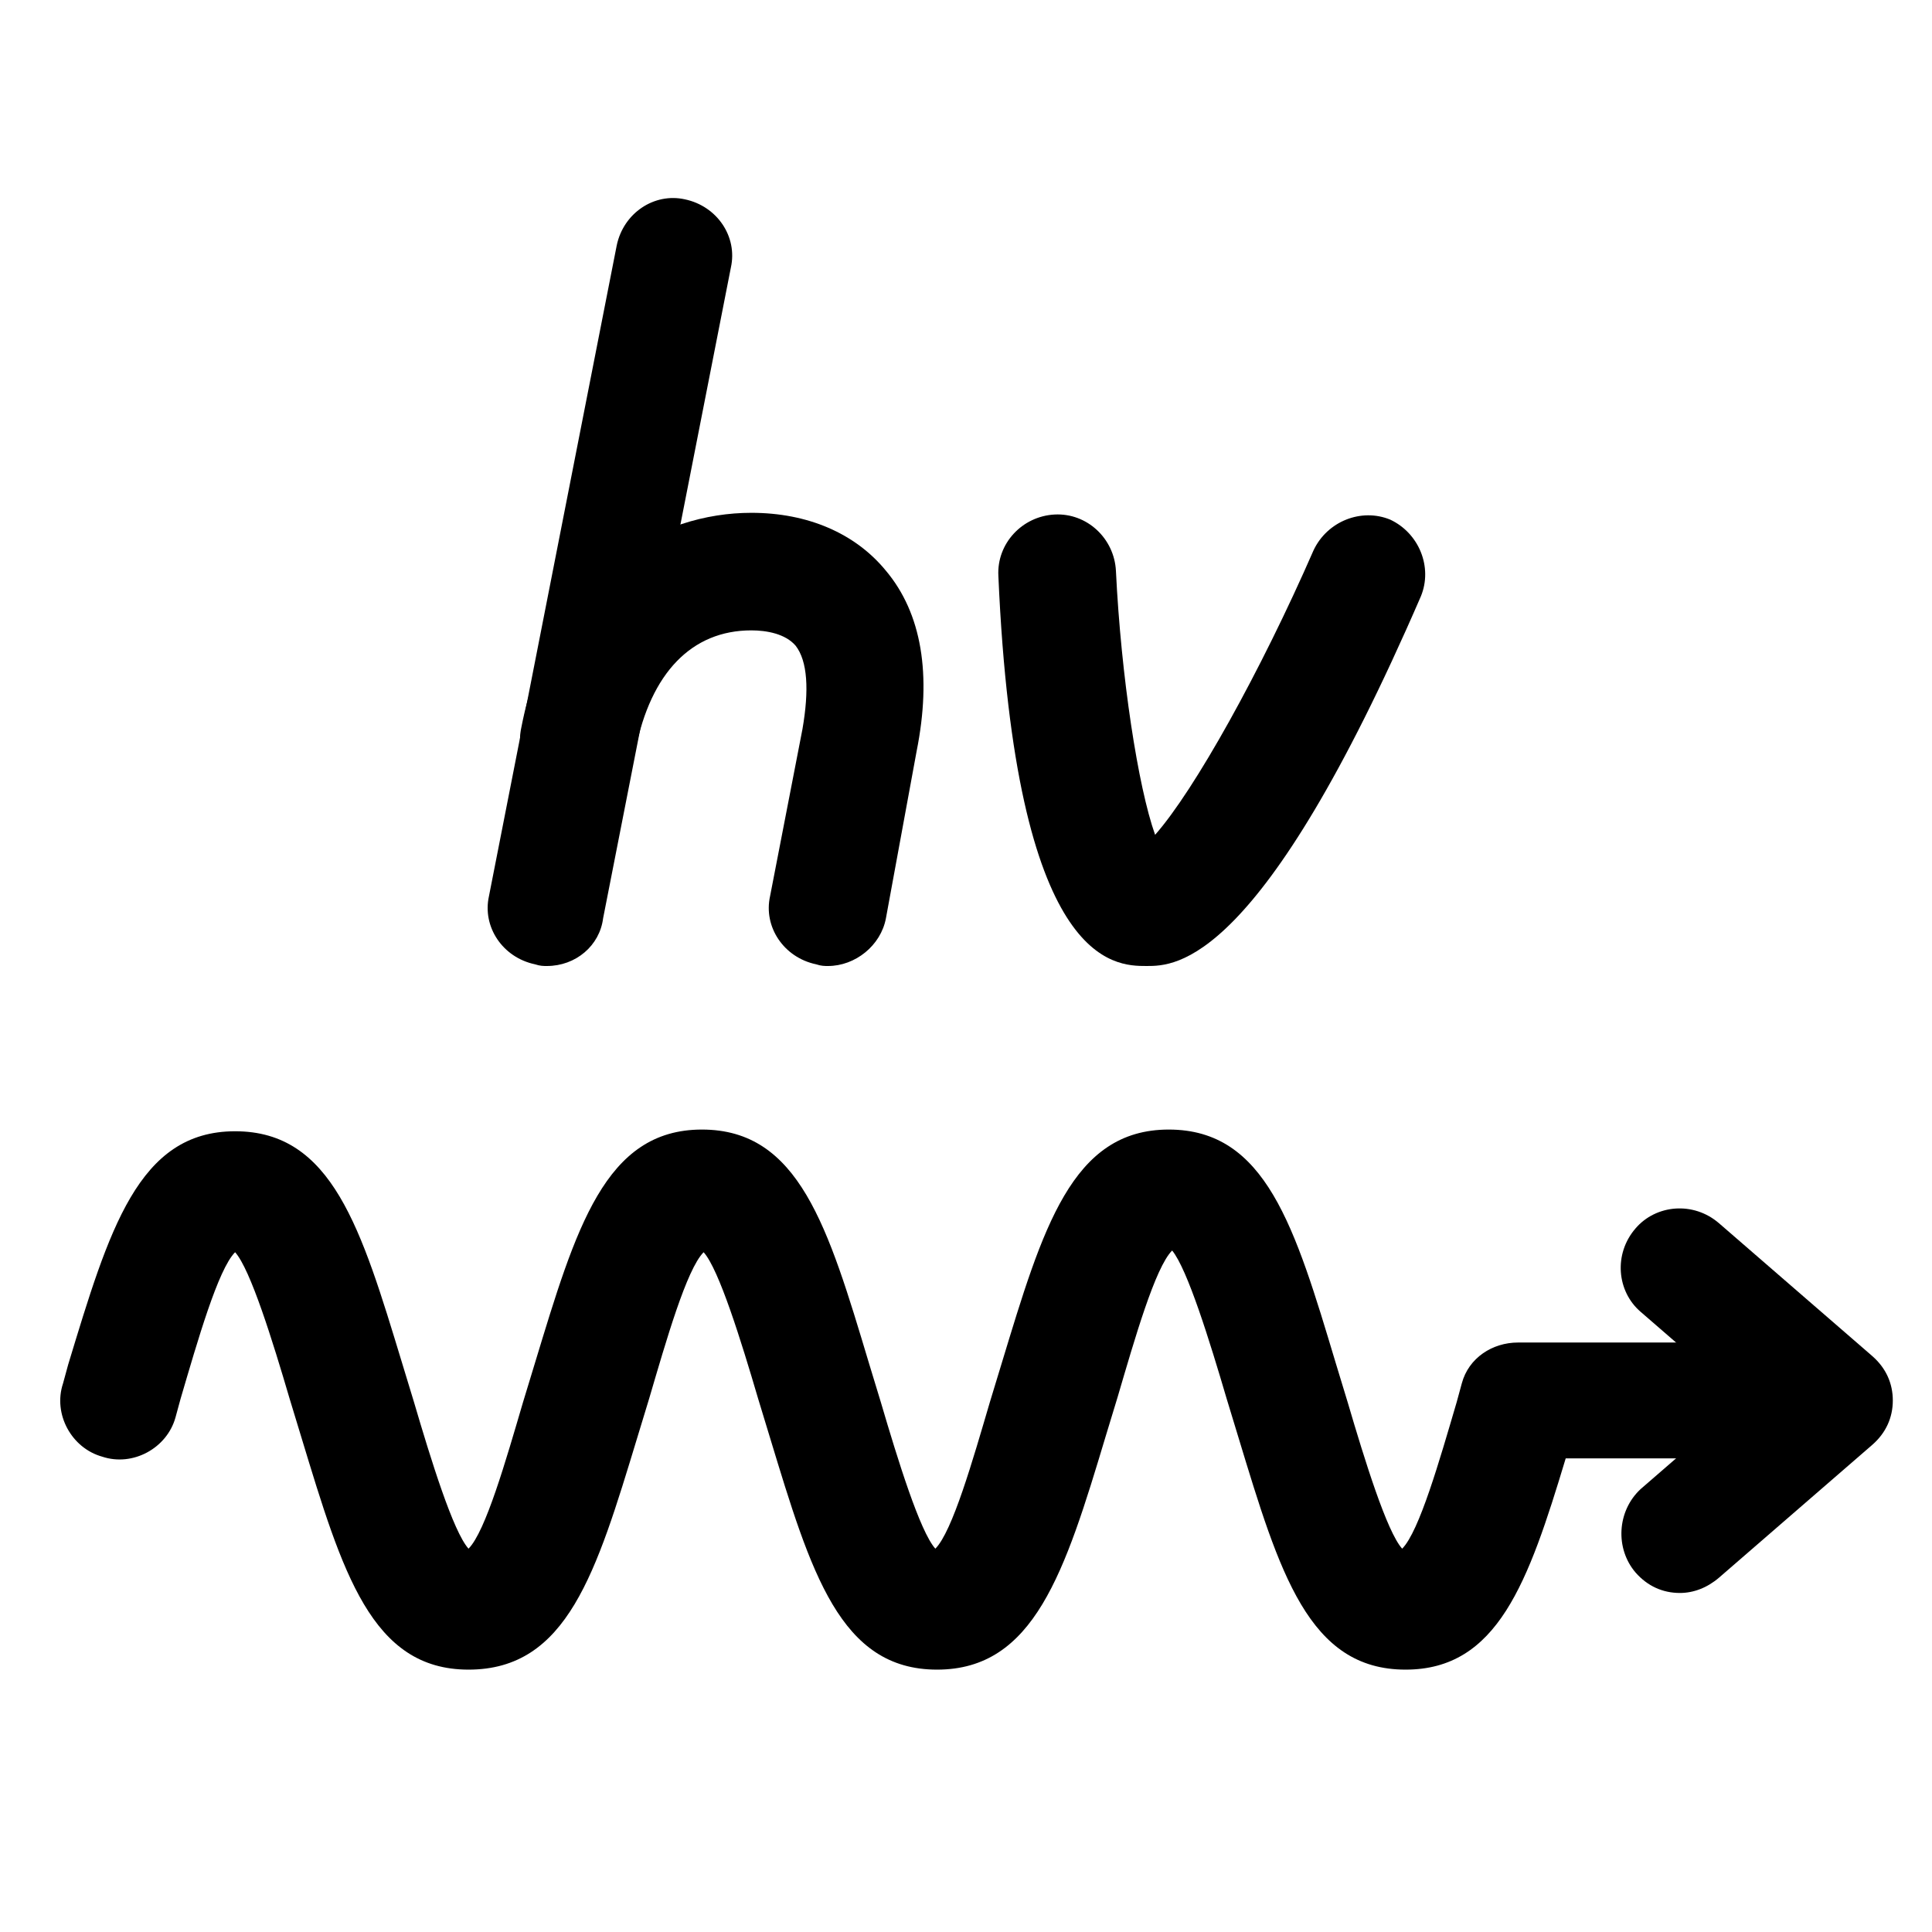 <svg xmlns="http://www.w3.org/2000/svg" viewBox="0 0 113.4 113.4"><g><path d="M98.6 93.5c-1 0-1.9-.4-2.6-1.2-1.2-1.4-1.1-3.6.3-4.9l6-5.2-6-5.2c-1.4-1.2-1.6-3.4-.3-4.9 1.2-1.4 3.4-1.6 4.9-.3l9 7.8c.8.7 1.2 1.6 1.2 2.6s-.4 1.9-1.2 2.6l-9 7.8c-.7.6-1.5.9-2.3.9z"/><path d="M82.5 98c-5.7 0-7.4-5.7-9.8-13.6l-.7-2.3c-1-3.4-2.3-7.6-3.2-8.7-1 1-2.2 5.2-3.2 8.6l-.7 2.3C62.5 92.3 60.7 98 55 98s-7.4-5.7-9.8-13.6l-.7-2.3c-1-3.4-2.3-7.6-3.2-8.6-1 1-2.2 5.2-3.2 8.6l-.7 2.3C35 92.3 33.3 98 27.5 98c-5.7 0-7.4-5.7-9.8-13.6l-.7-2.3c-1-3.4-2.3-7.6-3.2-8.6-1 1-2.2 5.2-3.2 8.6l-.3 1.1C9.8 85 7.8 86.1 6 85.5 4.2 85 3.1 83 3.7 81.2l.3-1.1c2.4-7.9 4.1-13.7 9.8-13.7 5.7 0 7.4 5.7 9.8 13.6l.7 2.3c1 3.4 2.3 7.6 3.2 8.6 1-1 2.2-5.2 3.2-8.6l.7-2.3c2.4-7.9 4.1-13.7 9.8-13.7 5.7 0 7.4 5.7 9.8 13.7l.7 2.3c1 3.4 2.3 7.6 3.2 8.6 1-1 2.2-5.2 3.2-8.6l.7-2.3c2.4-7.9 4.1-13.7 9.8-13.7 5.7 0 7.4 5.7 9.8 13.7l.7 2.3c1 3.4 2.3 7.6 3.2 8.6 1-1 2.2-5.2 3.2-8.6l.3-1.1c.4-1.5 1.8-2.4 3.3-2.4h18.2c1.9 0 3.4 1.5 3.4 3.4s-1.5 3.4-3.4 3.4H91.9c-2.2 7.3-4 12.4-9.4 12.4z"/><g><path d="M48.6 56.7c-.2 0-.4 0-.7-.1-1.9-.4-3.1-2.2-2.7-4l1.9-9.8c.4-2.3.3-4-.4-4.9-.6-.7-1.7-.9-2.6-.9-3.5 0-5.9 2.5-6.8 7-.4 1.9-2.2 3.1-4 2.7-1.9-.4-3.1-2.2-2.7-4 1.8-9.3 8.2-12.6 13.5-12.6 3.3 0 6.1 1.2 7.9 3.4 2.1 2.5 2.7 6.1 1.8 10.6L52 53.9c-.3 1.6-1.8 2.8-3.4 2.8z"/><path d="M32.1 56.7c-.2 0-.4 0-.7-.1-1.9-.4-3.1-2.2-2.7-4l7.5-38.2c.4-1.9 2.2-3.1 4-2.7 1.9.4 3.1 2.2 2.7 4l-7.5 38.2c-.2 1.6-1.6 2.8-3.3 2.8z"/><g><path d="M67.3 56.7c-1.9 0-7.7 0-8.7-22.9-.1-1.9 1.4-3.5 3.3-3.6 1.9-.1 3.5 1.4 3.6 3.3.3 6.2 1.3 12.7 2.3 15.5 2.3-2.6 6.2-9.6 9.3-16.7.8-1.7 2.8-2.5 4.5-1.8 1.7.8 2.5 2.8 1.8 4.5C74 56.7 69 56.7 67.3 56.7z"/></g></g></g></svg>
